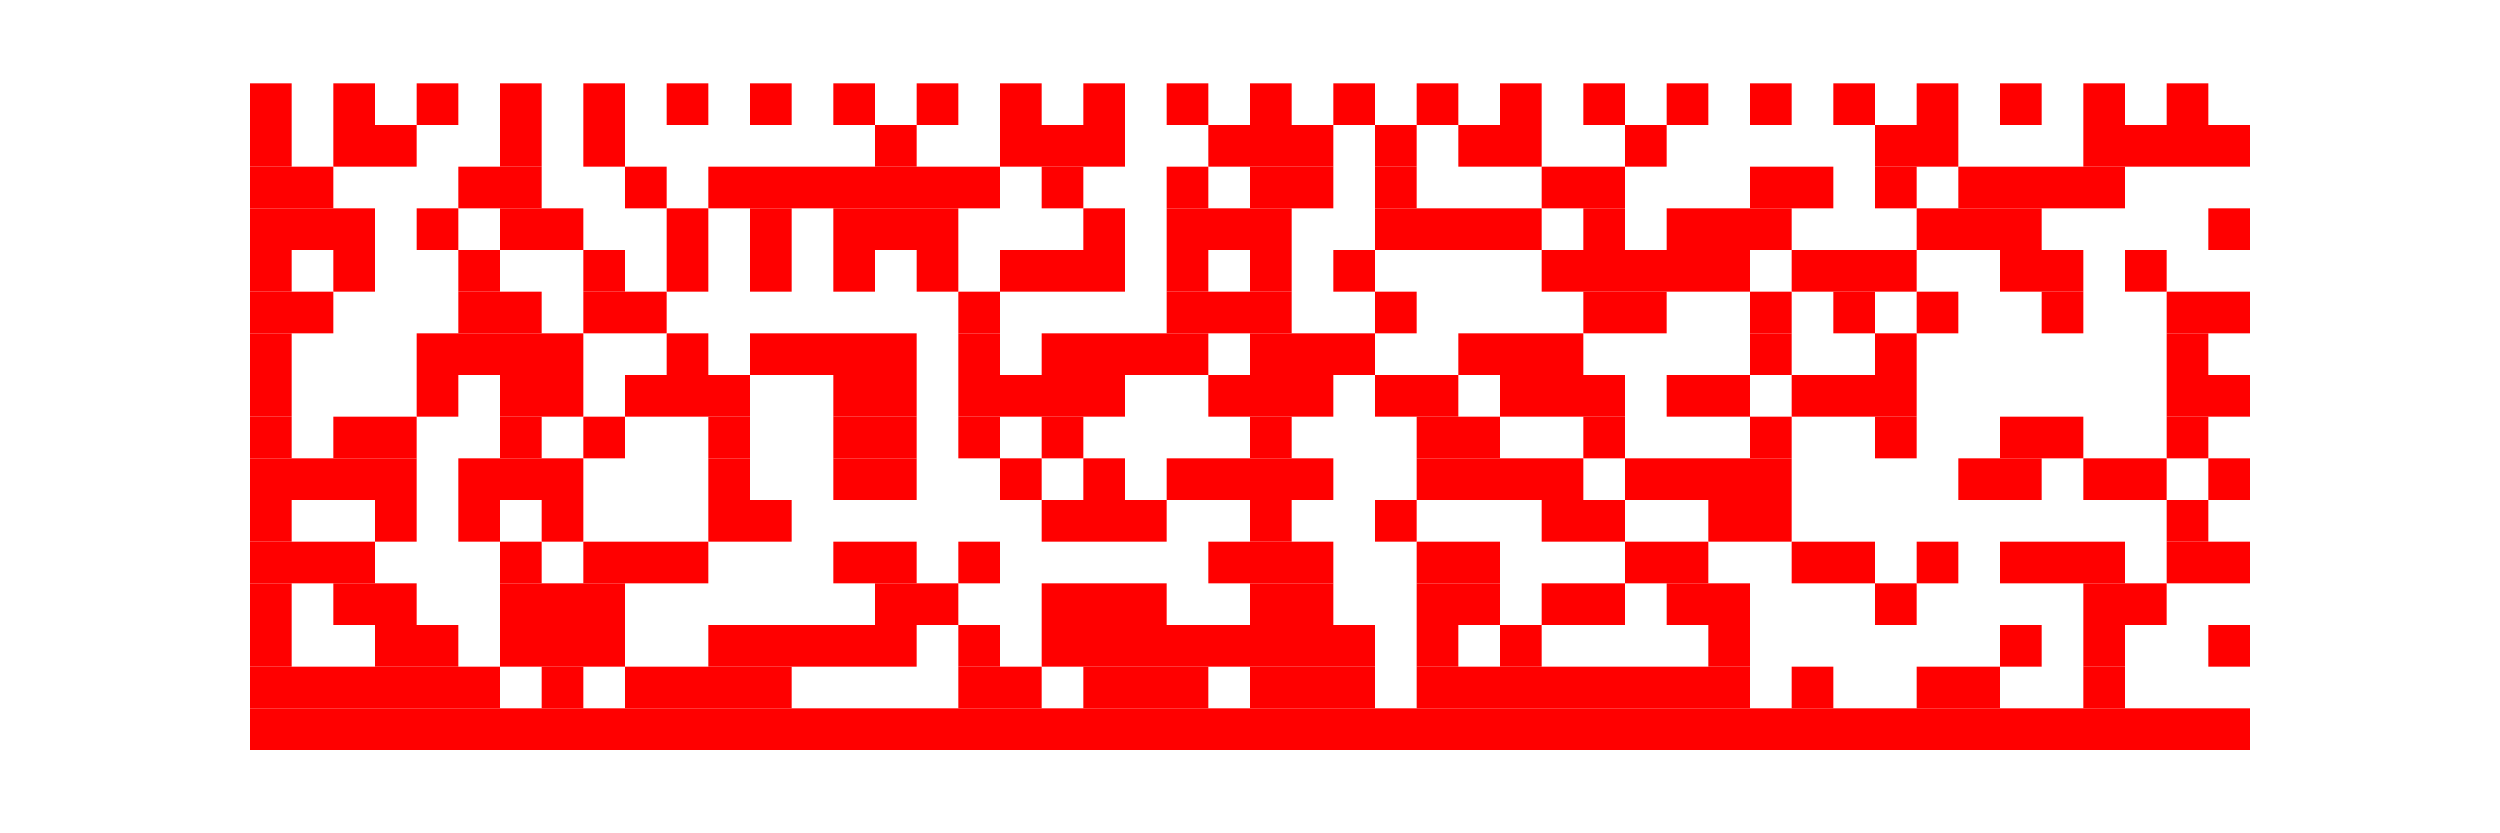 <svg height="100" viewBox="0 0 52 20" width="300" xmlns="http://www.w3.org/2000/svg">
  <rect width="100%" height="100%" fill="white"/>
  <rect x="2" y="2" width="1" height="1" fill="red"/>
  <rect x="4" y="2" width="1" height="1" fill="red"/>
  <rect x="6" y="2" width="1" height="1" fill="red"/>
  <rect x="8" y="2" width="1" height="1" fill="red"/>
  <rect x="10" y="2" width="1" height="1" fill="red"/>
  <rect x="12" y="2" width="1" height="1" fill="red"/>
  <rect x="14" y="2" width="1" height="1" fill="red"/>
  <rect x="16" y="2" width="1" height="1" fill="red"/>
  <rect x="18" y="2" width="1" height="1" fill="red"/>
  <rect x="20" y="2" width="1" height="1" fill="red"/>
  <rect x="22" y="2" width="1" height="1" fill="red"/>
  <rect x="24" y="2" width="1" height="1" fill="red"/>
  <rect x="26" y="2" width="1" height="1" fill="red"/>
  <rect x="28" y="2" width="1" height="1" fill="red"/>
  <rect x="30" y="2" width="1" height="1" fill="red"/>
  <rect x="32" y="2" width="1" height="1" fill="red"/>
  <rect x="34" y="2" width="1" height="1" fill="red"/>
  <rect x="36" y="2" width="1" height="1" fill="red"/>
  <rect x="38" y="2" width="1" height="1" fill="red"/>
  <rect x="40" y="2" width="1" height="1" fill="red"/>
  <rect x="42" y="2" width="1" height="1" fill="red"/>
  <rect x="44" y="2" width="1" height="1" fill="red"/>
  <rect x="46" y="2" width="1" height="1" fill="red"/>
  <rect x="48" y="2" width="1" height="1" fill="red"/>
  <rect x="2" y="3" width="1" height="1" fill="red"/>
  <rect x="4" y="3" width="2" height="1" fill="red"/>
  <rect x="8" y="3" width="1" height="1" fill="red"/>
  <rect x="10" y="3" width="1" height="1" fill="red"/>
  <rect x="17" y="3" width="1" height="1" fill="red"/>
  <rect x="20" y="3" width="3" height="1" fill="red"/>
  <rect x="25" y="3" width="3" height="1" fill="red"/>
  <rect x="29" y="3" width="1" height="1" fill="red"/>
  <rect x="31" y="3" width="2" height="1" fill="red"/>
  <rect x="35" y="3" width="1" height="1" fill="red"/>
  <rect x="41" y="3" width="2" height="1" fill="red"/>
  <rect x="46" y="3" width="4" height="1" fill="red"/>
  <rect x="2" y="4" width="2" height="1" fill="red"/>
  <rect x="7" y="4" width="2" height="1" fill="red"/>
  <rect x="11" y="4" width="1" height="1" fill="red"/>
  <rect x="13" y="4" width="7" height="1" fill="red"/>
  <rect x="21" y="4" width="1" height="1" fill="red"/>
  <rect x="24" y="4" width="1" height="1" fill="red"/>
  <rect x="26" y="4" width="2" height="1" fill="red"/>
  <rect x="29" y="4" width="1" height="1" fill="red"/>
  <rect x="33" y="4" width="2" height="1" fill="red"/>
  <rect x="38" y="4" width="2" height="1" fill="red"/>
  <rect x="41" y="4" width="1" height="1" fill="red"/>
  <rect x="43" y="4" width="4" height="1" fill="red"/>
  <rect x="2" y="5" width="3" height="1" fill="red"/>
  <rect x="6" y="5" width="1" height="1" fill="red"/>
  <rect x="8" y="5" width="2" height="1" fill="red"/>
  <rect x="12" y="5" width="1" height="1" fill="red"/>
  <rect x="14" y="5" width="1" height="1" fill="red"/>
  <rect x="16" y="5" width="3" height="1" fill="red"/>
  <rect x="22" y="5" width="1" height="1" fill="red"/>
  <rect x="24" y="5" width="3" height="1" fill="red"/>
  <rect x="29" y="5" width="4" height="1" fill="red"/>
  <rect x="34" y="5" width="1" height="1" fill="red"/>
  <rect x="36" y="5" width="3" height="1" fill="red"/>
  <rect x="42" y="5" width="3" height="1" fill="red"/>
  <rect x="49" y="5" width="1" height="1" fill="red"/>
  <rect x="2" y="6" width="1" height="1" fill="red"/>
  <rect x="4" y="6" width="1" height="1" fill="red"/>
  <rect x="7" y="6" width="1" height="1" fill="red"/>
  <rect x="10" y="6" width="1" height="1" fill="red"/>
  <rect x="12" y="6" width="1" height="1" fill="red"/>
  <rect x="14" y="6" width="1" height="1" fill="red"/>
  <rect x="16" y="6" width="1" height="1" fill="red"/>
  <rect x="18" y="6" width="1" height="1" fill="red"/>
  <rect x="20" y="6" width="3" height="1" fill="red"/>
  <rect x="24" y="6" width="1" height="1" fill="red"/>
  <rect x="26" y="6" width="1" height="1" fill="red"/>
  <rect x="28" y="6" width="1" height="1" fill="red"/>
  <rect x="33" y="6" width="5" height="1" fill="red"/>
  <rect x="39" y="6" width="3" height="1" fill="red"/>
  <rect x="44" y="6" width="2" height="1" fill="red"/>
  <rect x="47" y="6" width="1" height="1" fill="red"/>
  <rect x="2" y="7" width="2" height="1" fill="red"/>
  <rect x="7" y="7" width="2" height="1" fill="red"/>
  <rect x="10" y="7" width="2" height="1" fill="red"/>
  <rect x="19" y="7" width="1" height="1" fill="red"/>
  <rect x="24" y="7" width="3" height="1" fill="red"/>
  <rect x="29" y="7" width="1" height="1" fill="red"/>
  <rect x="34" y="7" width="2" height="1" fill="red"/>
  <rect x="38" y="7" width="1" height="1" fill="red"/>
  <rect x="40" y="7" width="1" height="1" fill="red"/>
  <rect x="42" y="7" width="1" height="1" fill="red"/>
  <rect x="45" y="7" width="1" height="1" fill="red"/>
  <rect x="48" y="7" width="2" height="1" fill="red"/>
  <rect x="2" y="8" width="1" height="1" fill="red"/>
  <rect x="6" y="8" width="4" height="1" fill="red"/>
  <rect x="12" y="8" width="1" height="1" fill="red"/>
  <rect x="14" y="8" width="4" height="1" fill="red"/>
  <rect x="19" y="8" width="1" height="1" fill="red"/>
  <rect x="21" y="8" width="4" height="1" fill="red"/>
  <rect x="26" y="8" width="3" height="1" fill="red"/>
  <rect x="31" y="8" width="3" height="1" fill="red"/>
  <rect x="38" y="8" width="1" height="1" fill="red"/>
  <rect x="41" y="8" width="1" height="1" fill="red"/>
  <rect x="48" y="8" width="1" height="1" fill="red"/>
  <rect x="2" y="9" width="1" height="1" fill="red"/>
  <rect x="6" y="9" width="1" height="1" fill="red"/>
  <rect x="8" y="9" width="2" height="1" fill="red"/>
  <rect x="11" y="9" width="3" height="1" fill="red"/>
  <rect x="16" y="9" width="2" height="1" fill="red"/>
  <rect x="19" y="9" width="4" height="1" fill="red"/>
  <rect x="25" y="9" width="3" height="1" fill="red"/>
  <rect x="29" y="9" width="2" height="1" fill="red"/>
  <rect x="32" y="9" width="3" height="1" fill="red"/>
  <rect x="36" y="9" width="2" height="1" fill="red"/>
  <rect x="39" y="9" width="3" height="1" fill="red"/>
  <rect x="48" y="9" width="2" height="1" fill="red"/>
  <rect x="2" y="10" width="1" height="1" fill="red"/>
  <rect x="4" y="10" width="2" height="1" fill="red"/>
  <rect x="8" y="10" width="1" height="1" fill="red"/>
  <rect x="10" y="10" width="1" height="1" fill="red"/>
  <rect x="13" y="10" width="1" height="1" fill="red"/>
  <rect x="16" y="10" width="2" height="1" fill="red"/>
  <rect x="19" y="10" width="1" height="1" fill="red"/>
  <rect x="21" y="10" width="1" height="1" fill="red"/>
  <rect x="26" y="10" width="1" height="1" fill="red"/>
  <rect x="30" y="10" width="2" height="1" fill="red"/>
  <rect x="34" y="10" width="1" height="1" fill="red"/>
  <rect x="38" y="10" width="1" height="1" fill="red"/>
  <rect x="41" y="10" width="1" height="1" fill="red"/>
  <rect x="44" y="10" width="2" height="1" fill="red"/>
  <rect x="48" y="10" width="1" height="1" fill="red"/>
  <rect x="2" y="11" width="4" height="1" fill="red"/>
  <rect x="7" y="11" width="3" height="1" fill="red"/>
  <rect x="13" y="11" width="1" height="1" fill="red"/>
  <rect x="16" y="11" width="2" height="1" fill="red"/>
  <rect x="20" y="11" width="1" height="1" fill="red"/>
  <rect x="22" y="11" width="1" height="1" fill="red"/>
  <rect x="24" y="11" width="4" height="1" fill="red"/>
  <rect x="30" y="11" width="4" height="1" fill="red"/>
  <rect x="35" y="11" width="4" height="1" fill="red"/>
  <rect x="43" y="11" width="2" height="1" fill="red"/>
  <rect x="46" y="11" width="2" height="1" fill="red"/>
  <rect x="49" y="11" width="1" height="1" fill="red"/>
  <rect x="2" y="12" width="1" height="1" fill="red"/>
  <rect x="5" y="12" width="1" height="1" fill="red"/>
  <rect x="7" y="12" width="1" height="1" fill="red"/>
  <rect x="9" y="12" width="1" height="1" fill="red"/>
  <rect x="13" y="12" width="2" height="1" fill="red"/>
  <rect x="21" y="12" width="3" height="1" fill="red"/>
  <rect x="26" y="12" width="1" height="1" fill="red"/>
  <rect x="29" y="12" width="1" height="1" fill="red"/>
  <rect x="33" y="12" width="2" height="1" fill="red"/>
  <rect x="37" y="12" width="2" height="1" fill="red"/>
  <rect x="48" y="12" width="1" height="1" fill="red"/>
  <rect x="2" y="13" width="3" height="1" fill="red"/>
  <rect x="8" y="13" width="1" height="1" fill="red"/>
  <rect x="10" y="13" width="3" height="1" fill="red"/>
  <rect x="16" y="13" width="2" height="1" fill="red"/>
  <rect x="19" y="13" width="1" height="1" fill="red"/>
  <rect x="25" y="13" width="3" height="1" fill="red"/>
  <rect x="30" y="13" width="2" height="1" fill="red"/>
  <rect x="35" y="13" width="2" height="1" fill="red"/>
  <rect x="39" y="13" width="2" height="1" fill="red"/>
  <rect x="42" y="13" width="1" height="1" fill="red"/>
  <rect x="44" y="13" width="3" height="1" fill="red"/>
  <rect x="48" y="13" width="2" height="1" fill="red"/>
  <rect x="2" y="14" width="1" height="1" fill="red"/>
  <rect x="4" y="14" width="2" height="1" fill="red"/>
  <rect x="8" y="14" width="3" height="1" fill="red"/>
  <rect x="17" y="14" width="2" height="1" fill="red"/>
  <rect x="21" y="14" width="3" height="1" fill="red"/>
  <rect x="26" y="14" width="2" height="1" fill="red"/>
  <rect x="30" y="14" width="2" height="1" fill="red"/>
  <rect x="33" y="14" width="2" height="1" fill="red"/>
  <rect x="36" y="14" width="2" height="1" fill="red"/>
  <rect x="41" y="14" width="1" height="1" fill="red"/>
  <rect x="46" y="14" width="2" height="1" fill="red"/>
  <rect x="2" y="15" width="1" height="1" fill="red"/>
  <rect x="5" y="15" width="2" height="1" fill="red"/>
  <rect x="8" y="15" width="3" height="1" fill="red"/>
  <rect x="13" y="15" width="5" height="1" fill="red"/>
  <rect x="19" y="15" width="1" height="1" fill="red"/>
  <rect x="21" y="15" width="8" height="1" fill="red"/>
  <rect x="30" y="15" width="1" height="1" fill="red"/>
  <rect x="32" y="15" width="1" height="1" fill="red"/>
  <rect x="37" y="15" width="1" height="1" fill="red"/>
  <rect x="44" y="15" width="1" height="1" fill="red"/>
  <rect x="46" y="15" width="1" height="1" fill="red"/>
  <rect x="49" y="15" width="1" height="1" fill="red"/>
  <rect x="2" y="16" width="6" height="1" fill="red"/>
  <rect x="9" y="16" width="1" height="1" fill="red"/>
  <rect x="11" y="16" width="4" height="1" fill="red"/>
  <rect x="19" y="16" width="2" height="1" fill="red"/>
  <rect x="22" y="16" width="3" height="1" fill="red"/>
  <rect x="26" y="16" width="3" height="1" fill="red"/>
  <rect x="30" y="16" width="8" height="1" fill="red"/>
  <rect x="39" y="16" width="1" height="1" fill="red"/>
  <rect x="42" y="16" width="2" height="1" fill="red"/>
  <rect x="46" y="16" width="1" height="1" fill="red"/>
  <rect x="2" y="17" width="48" height="1" fill="red"/>
</svg>